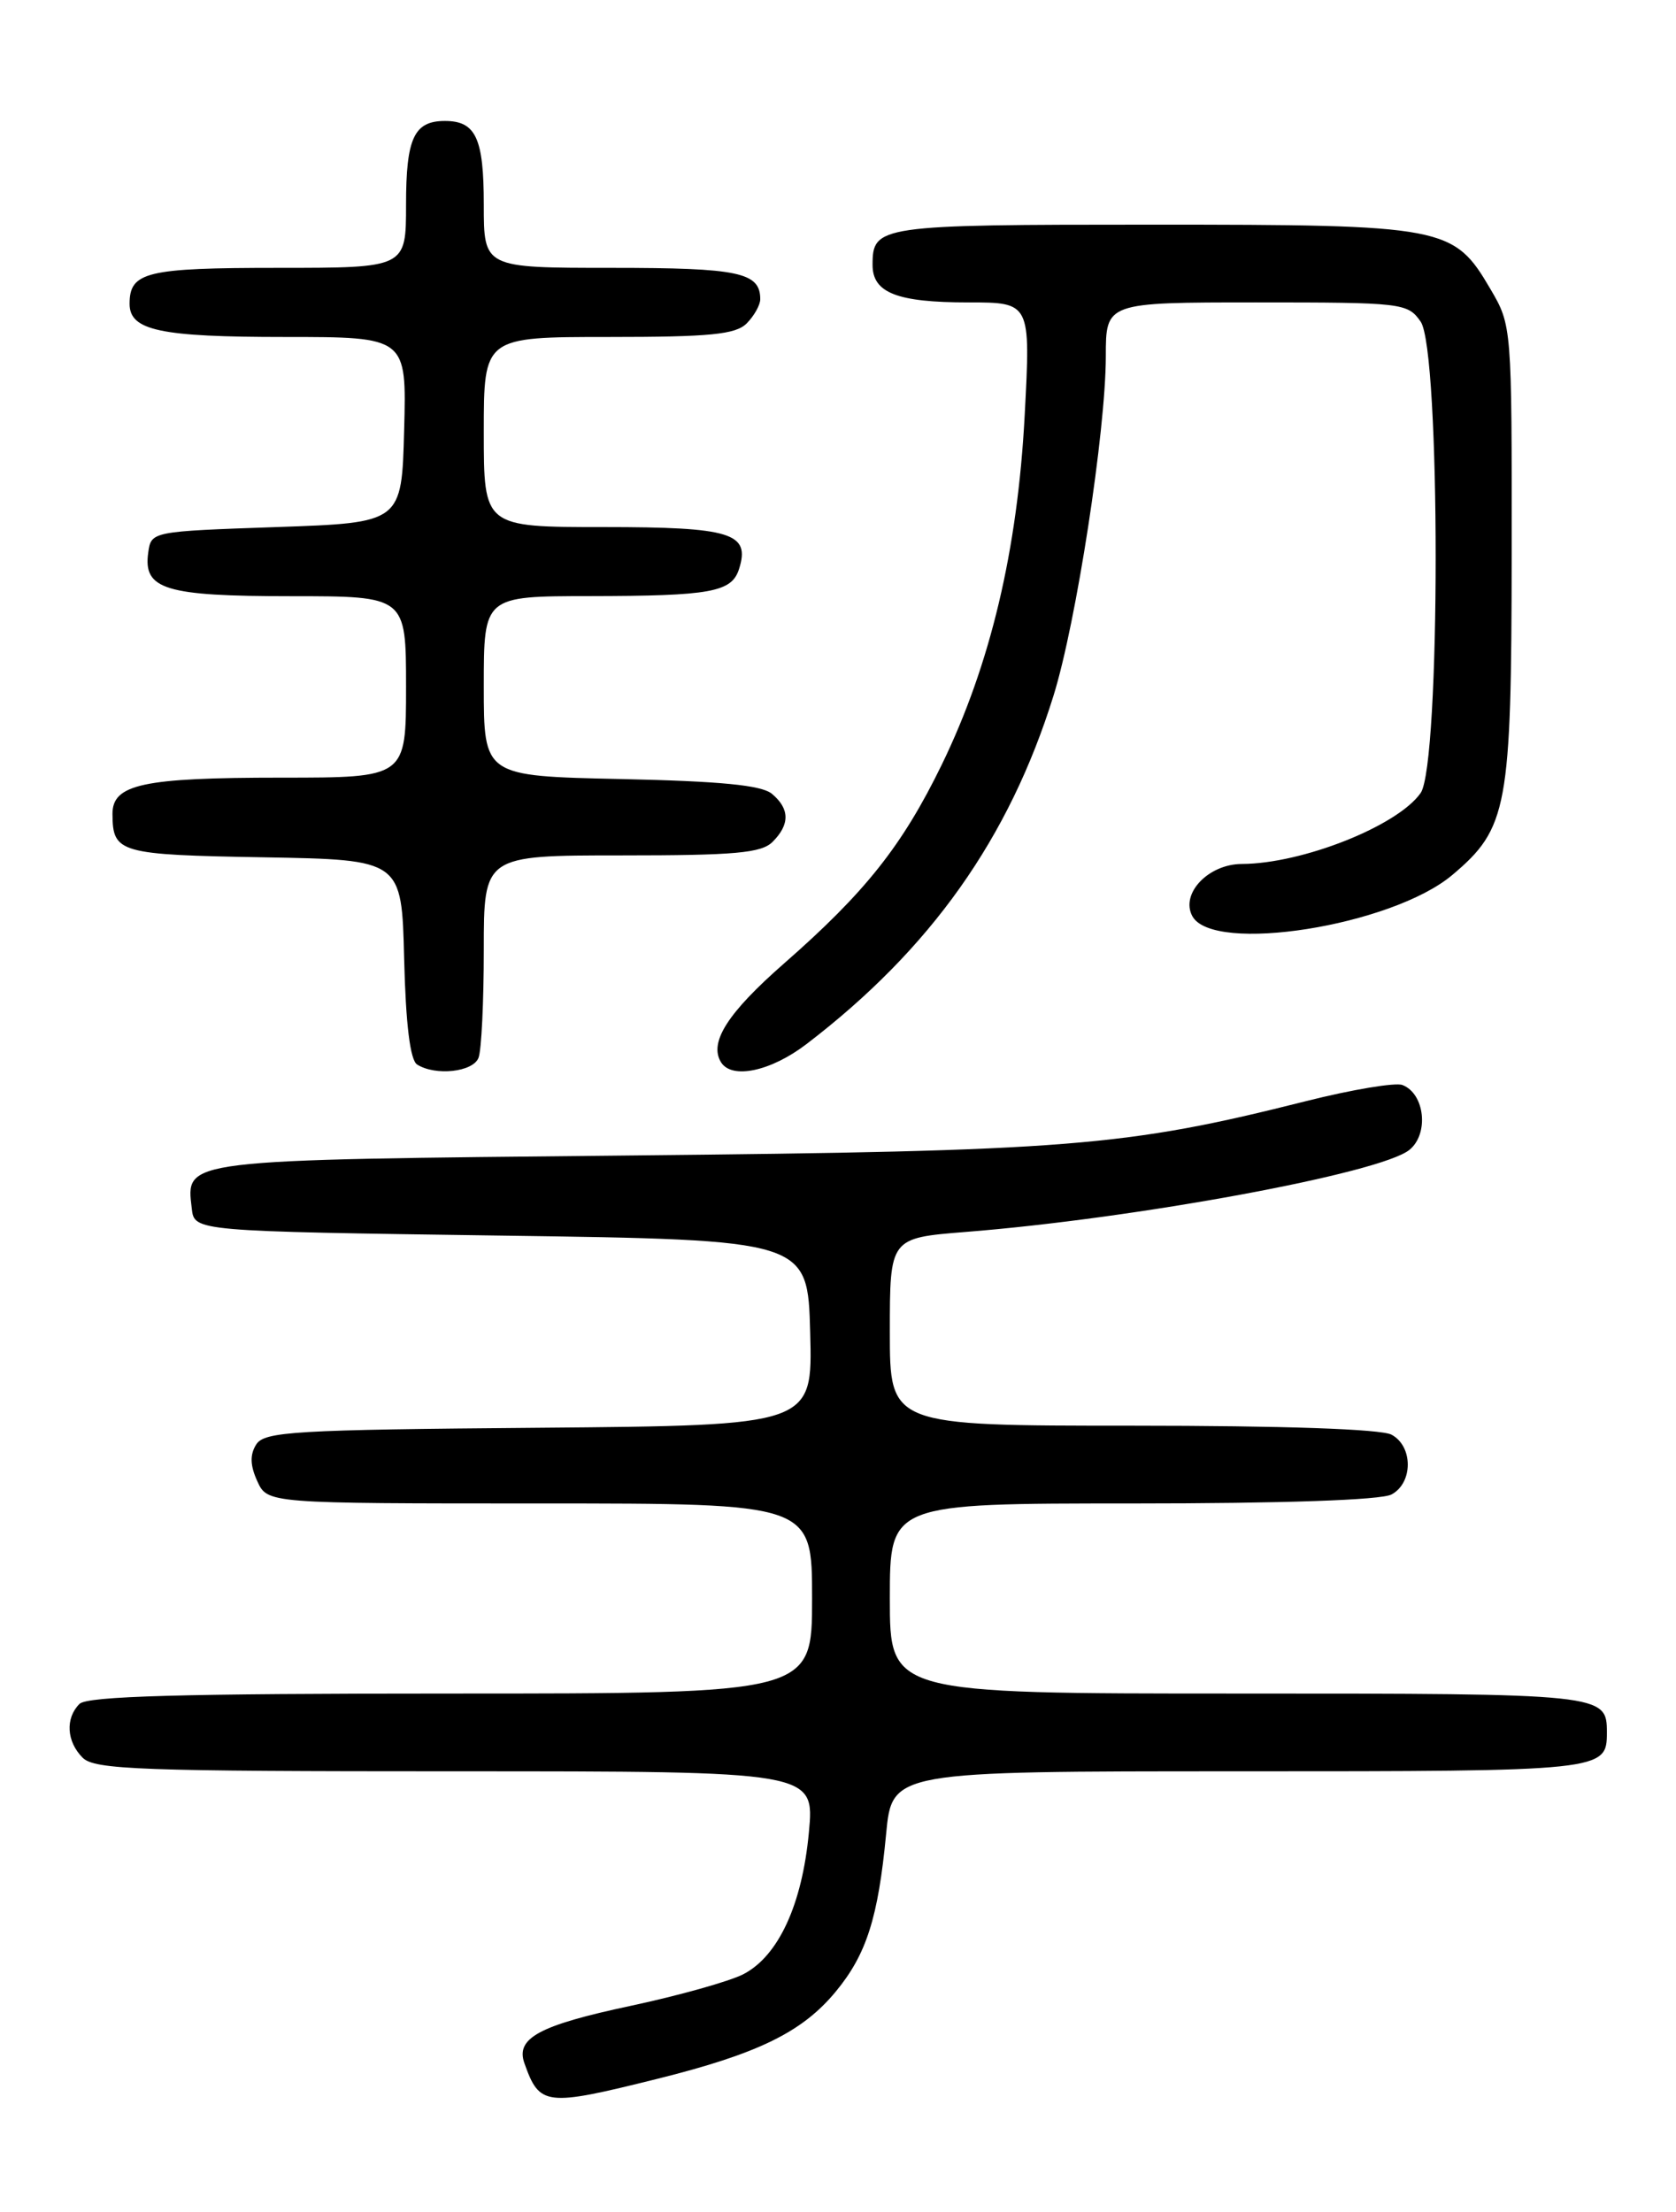 <?xml version="1.0" encoding="UTF-8" standalone="no"?>
<!DOCTYPE svg PUBLIC "-//W3C//DTD SVG 1.1//EN" "http://www.w3.org/Graphics/SVG/1.1/DTD/svg11.dtd" >
<svg xmlns="http://www.w3.org/2000/svg" xmlns:xlink="http://www.w3.org/1999/xlink" version="1.1" viewBox="0 0 194 256">
 <g >
 <path fill="currentColor"
d=" M 76.09 240.59 C 87.77 237.68 92.88 235.18 96.76 230.47 C 100.29 226.19 101.65 221.95 102.57 212.25 C 103.26 205.00 103.26 205.00 143.43 205.00 C 185.69 205.00 186.00 204.97 186.00 200.50 C 186.00 196.03 185.70 196.00 143.30 196.00 C 103.00 196.00 103.00 196.00 103.00 185.00 C 103.00 174.00 103.00 174.00 131.07 174.00 C 148.50 174.00 159.86 173.61 161.07 172.96 C 163.58 171.62 163.58 167.38 161.07 166.04 C 159.86 165.39 148.50 165.00 131.07 165.00 C 103.00 165.00 103.00 165.00 103.00 154.14 C 103.00 143.28 103.00 143.28 111.75 142.58 C 131.51 141.02 159.80 135.79 163.14 133.08 C 165.43 131.23 164.93 126.57 162.33 125.57 C 161.52 125.26 156.49 126.10 151.17 127.44 C 130.25 132.71 123.79 133.22 72.72 133.73 C 20.66 134.25 21.53 134.14 22.20 139.88 C 22.50 142.50 22.50 142.50 58.00 143.00 C 93.50 143.50 93.50 143.50 93.78 154.24 C 94.07 164.97 94.07 164.97 62.39 165.24 C 34.05 165.47 30.61 165.68 29.66 167.17 C 28.91 168.36 28.95 169.59 29.78 171.42 C 30.96 174.00 30.96 174.00 62.48 174.00 C 94.00 174.00 94.00 174.00 94.00 185.00 C 94.00 196.00 94.00 196.00 52.20 196.00 C 21.02 196.00 10.10 196.30 9.20 197.20 C 7.54 198.86 7.70 201.56 9.57 203.43 C 10.95 204.81 16.26 205.00 52.72 205.00 C 94.29 205.00 94.29 205.00 93.63 212.07 C 92.85 220.43 90.10 226.38 86.05 228.48 C 84.44 229.31 78.55 230.96 72.97 232.15 C 62.41 234.40 59.67 235.88 60.70 238.78 C 62.46 243.74 63.11 243.82 76.09 240.59 Z  M 55.39 122.42 C 55.73 121.55 56.00 115.92 56.00 109.92 C 56.00 99.00 56.00 99.00 71.93 99.00 C 85.08 99.00 88.13 98.73 89.43 97.43 C 91.45 95.41 91.42 93.60 89.35 91.87 C 88.14 90.87 83.40 90.41 71.85 90.16 C 56.00 89.82 56.00 89.82 56.00 79.41 C 56.00 69.00 56.00 69.00 68.25 68.99 C 82.30 68.97 84.70 68.54 85.55 65.84 C 86.87 61.69 84.64 61.00 69.88 61.00 C 56.00 61.00 56.00 61.00 56.00 50.00 C 56.00 39.00 56.00 39.00 70.43 39.00 C 82.21 39.00 85.15 38.71 86.43 37.43 C 87.29 36.56 88.00 35.30 88.00 34.63 C 88.00 31.52 85.52 31.00 70.80 31.00 C 56.00 31.00 56.00 31.00 56.00 23.70 C 56.00 15.99 55.08 14.00 51.50 14.00 C 47.92 14.00 47.00 15.99 47.00 23.70 C 47.00 31.00 47.00 31.00 32.20 31.00 C 16.94 31.00 15.00 31.47 15.00 35.16 C 15.00 38.25 18.50 39.00 32.97 39.00 C 47.07 39.00 47.07 39.00 46.78 49.75 C 46.50 60.50 46.50 60.50 32.00 61.00 C 17.54 61.50 17.50 61.51 17.16 63.94 C 16.55 68.22 19.09 69.00 33.69 69.00 C 47.00 69.00 47.00 69.00 47.00 79.50 C 47.00 90.00 47.00 90.00 32.57 90.00 C 16.51 90.00 12.99 90.76 13.02 94.23 C 13.05 98.72 13.79 98.93 30.54 99.22 C 46.50 99.50 46.50 99.50 46.78 110.96 C 46.97 118.59 47.48 122.68 48.28 123.20 C 50.41 124.55 54.76 124.07 55.39 122.42 Z  M 93.36 120.83 C 107.73 109.84 116.81 97.03 121.95 80.50 C 124.58 72.06 127.99 49.90 128.00 41.25 C 128.00 35.00 128.00 35.00 145.44 35.00 C 162.34 35.00 162.94 35.07 164.44 37.22 C 166.76 40.53 166.76 88.47 164.44 91.78 C 161.77 95.59 150.76 99.96 143.75 99.99 C 139.87 100.00 136.62 103.42 138.01 106.02 C 140.38 110.44 161.08 107.17 168.10 101.27 C 174.52 95.86 174.95 93.50 174.98 64.09 C 175.00 37.80 174.99 37.66 172.53 33.47 C 168.26 26.18 167.33 26.00 133.30 26.00 C 101.69 26.00 101.00 26.10 101.00 30.66 C 101.00 33.89 103.83 35.00 112.08 35.00 C 119.30 35.00 119.30 35.00 118.61 48.04 C 117.79 63.68 114.64 76.93 109.01 88.50 C 104.44 97.88 100.16 103.27 90.76 111.50 C 84.22 117.23 82.04 120.64 83.46 122.94 C 84.71 124.95 89.23 123.99 93.36 120.83 Z "/>
</g>
</svg>